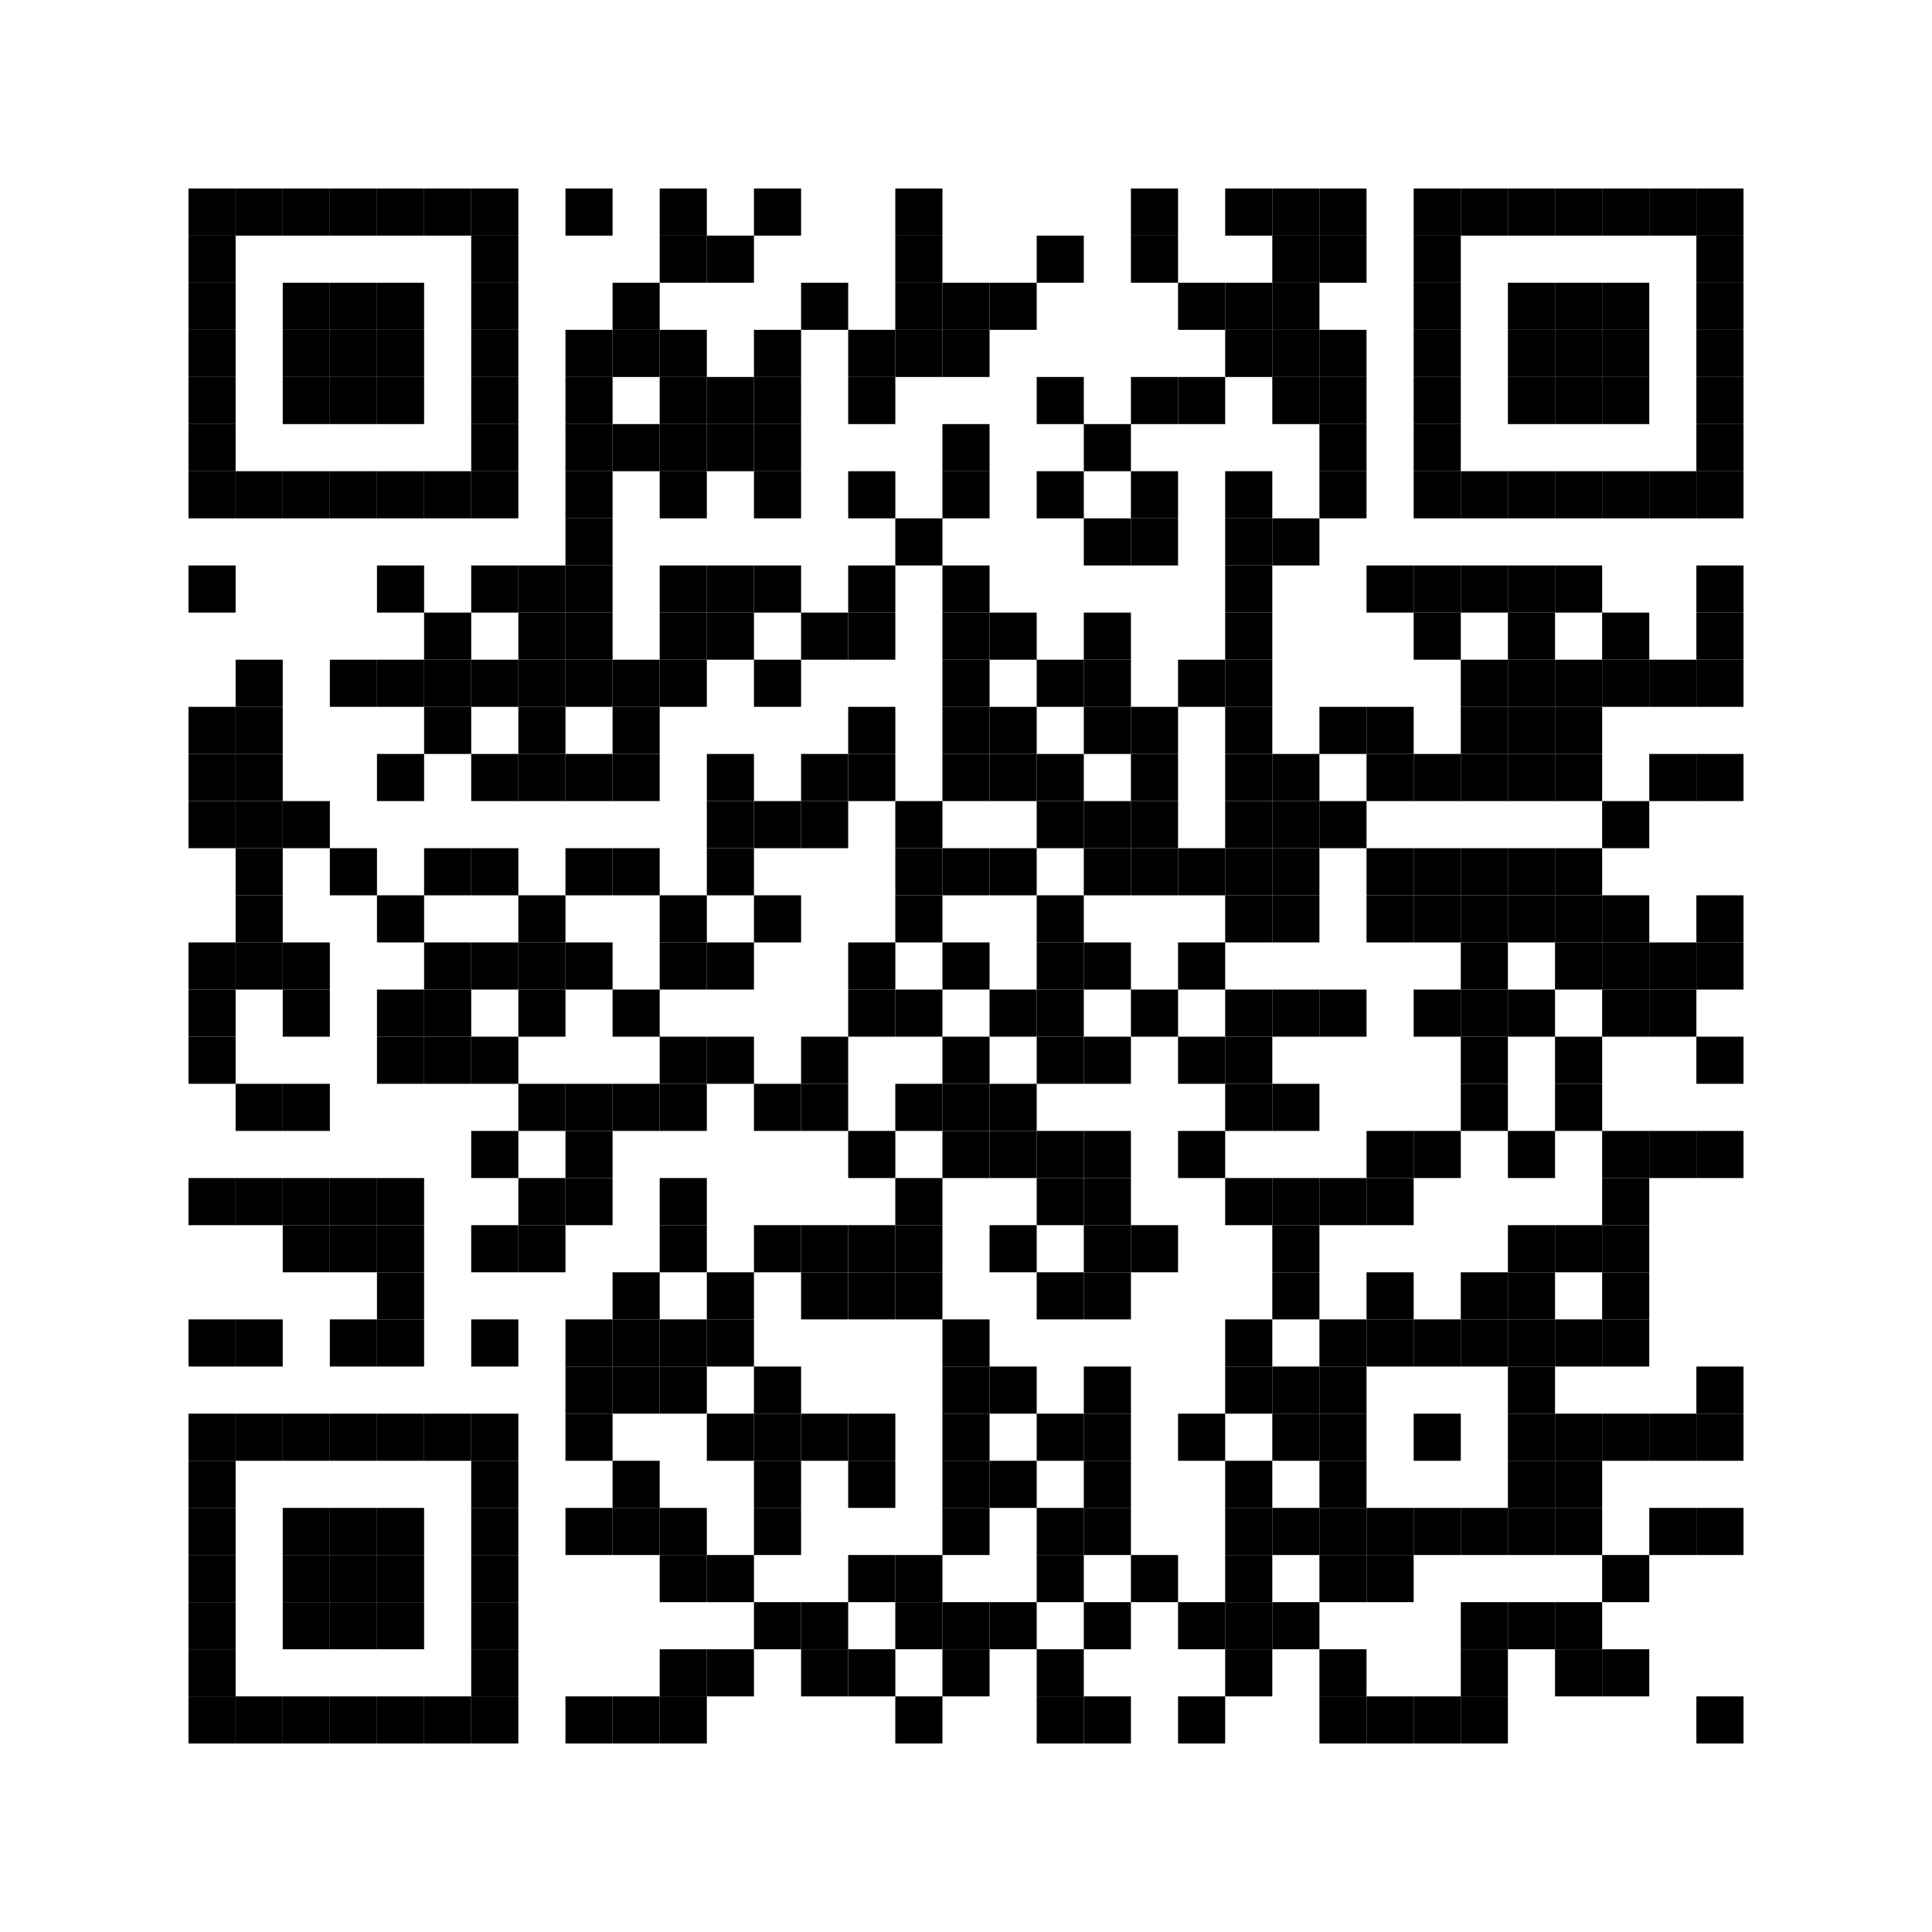 <?xml version='1.0' encoding='UTF-8'?>
<svg width="41mm" height="41mm" version="1.1" xmlns="http://www.w3.org/2000/svg"><rect x="4mm" y="4mm" width="1mm" height="1mm" /><rect x="5mm" y="4mm" width="1mm" height="1mm" /><rect x="6mm" y="4mm" width="1mm" height="1mm" /><rect x="7mm" y="4mm" width="1mm" height="1mm" /><rect x="8mm" y="4mm" width="1mm" height="1mm" /><rect x="9mm" y="4mm" width="1mm" height="1mm" /><rect x="10mm" y="4mm" width="1mm" height="1mm" /><rect x="12mm" y="4mm" width="1mm" height="1mm" /><rect x="14mm" y="4mm" width="1mm" height="1mm" /><rect x="16mm" y="4mm" width="1mm" height="1mm" /><rect x="19mm" y="4mm" width="1mm" height="1mm" /><rect x="24mm" y="4mm" width="1mm" height="1mm" /><rect x="26mm" y="4mm" width="1mm" height="1mm" /><rect x="27mm" y="4mm" width="1mm" height="1mm" /><rect x="28mm" y="4mm" width="1mm" height="1mm" /><rect x="30mm" y="4mm" width="1mm" height="1mm" /><rect x="31mm" y="4mm" width="1mm" height="1mm" /><rect x="32mm" y="4mm" width="1mm" height="1mm" /><rect x="33mm" y="4mm" width="1mm" height="1mm" /><rect x="34mm" y="4mm" width="1mm" height="1mm" /><rect x="35mm" y="4mm" width="1mm" height="1mm" /><rect x="36mm" y="4mm" width="1mm" height="1mm" /><rect x="4mm" y="5mm" width="1mm" height="1mm" /><rect x="10mm" y="5mm" width="1mm" height="1mm" /><rect x="14mm" y="5mm" width="1mm" height="1mm" /><rect x="15mm" y="5mm" width="1mm" height="1mm" /><rect x="19mm" y="5mm" width="1mm" height="1mm" /><rect x="22mm" y="5mm" width="1mm" height="1mm" /><rect x="24mm" y="5mm" width="1mm" height="1mm" /><rect x="27mm" y="5mm" width="1mm" height="1mm" /><rect x="28mm" y="5mm" width="1mm" height="1mm" /><rect x="30mm" y="5mm" width="1mm" height="1mm" /><rect x="36mm" y="5mm" width="1mm" height="1mm" /><rect x="4mm" y="6mm" width="1mm" height="1mm" /><rect x="6mm" y="6mm" width="1mm" height="1mm" /><rect x="7mm" y="6mm" width="1mm" height="1mm" /><rect x="8mm" y="6mm" width="1mm" height="1mm" /><rect x="10mm" y="6mm" width="1mm" height="1mm" /><rect x="13mm" y="6mm" width="1mm" height="1mm" /><rect x="17mm" y="6mm" width="1mm" height="1mm" /><rect x="19mm" y="6mm" width="1mm" height="1mm" /><rect x="20mm" y="6mm" width="1mm" height="1mm" /><rect x="21mm" y="6mm" width="1mm" height="1mm" /><rect x="25mm" y="6mm" width="1mm" height="1mm" /><rect x="26mm" y="6mm" width="1mm" height="1mm" /><rect x="27mm" y="6mm" width="1mm" height="1mm" /><rect x="30mm" y="6mm" width="1mm" height="1mm" /><rect x="32mm" y="6mm" width="1mm" height="1mm" /><rect x="33mm" y="6mm" width="1mm" height="1mm" /><rect x="34mm" y="6mm" width="1mm" height="1mm" /><rect x="36mm" y="6mm" width="1mm" height="1mm" /><rect x="4mm" y="7mm" width="1mm" height="1mm" /><rect x="6mm" y="7mm" width="1mm" height="1mm" /><rect x="7mm" y="7mm" width="1mm" height="1mm" /><rect x="8mm" y="7mm" width="1mm" height="1mm" /><rect x="10mm" y="7mm" width="1mm" height="1mm" /><rect x="12mm" y="7mm" width="1mm" height="1mm" /><rect x="13mm" y="7mm" width="1mm" height="1mm" /><rect x="14mm" y="7mm" width="1mm" height="1mm" /><rect x="16mm" y="7mm" width="1mm" height="1mm" /><rect x="18mm" y="7mm" width="1mm" height="1mm" /><rect x="19mm" y="7mm" width="1mm" height="1mm" /><rect x="20mm" y="7mm" width="1mm" height="1mm" /><rect x="26mm" y="7mm" width="1mm" height="1mm" /><rect x="27mm" y="7mm" width="1mm" height="1mm" /><rect x="28mm" y="7mm" width="1mm" height="1mm" /><rect x="30mm" y="7mm" width="1mm" height="1mm" /><rect x="32mm" y="7mm" width="1mm" height="1mm" /><rect x="33mm" y="7mm" width="1mm" height="1mm" /><rect x="34mm" y="7mm" width="1mm" height="1mm" /><rect x="36mm" y="7mm" width="1mm" height="1mm" /><rect x="4mm" y="8mm" width="1mm" height="1mm" /><rect x="6mm" y="8mm" width="1mm" height="1mm" /><rect x="7mm" y="8mm" width="1mm" height="1mm" /><rect x="8mm" y="8mm" width="1mm" height="1mm" /><rect x="10mm" y="8mm" width="1mm" height="1mm" /><rect x="12mm" y="8mm" width="1mm" height="1mm" /><rect x="14mm" y="8mm" width="1mm" height="1mm" /><rect x="15mm" y="8mm" width="1mm" height="1mm" /><rect x="16mm" y="8mm" width="1mm" height="1mm" /><rect x="18mm" y="8mm" width="1mm" height="1mm" /><rect x="22mm" y="8mm" width="1mm" height="1mm" /><rect x="24mm" y="8mm" width="1mm" height="1mm" /><rect x="25mm" y="8mm" width="1mm" height="1mm" /><rect x="27mm" y="8mm" width="1mm" height="1mm" /><rect x="28mm" y="8mm" width="1mm" height="1mm" /><rect x="30mm" y="8mm" width="1mm" height="1mm" /><rect x="32mm" y="8mm" width="1mm" height="1mm" /><rect x="33mm" y="8mm" width="1mm" height="1mm" /><rect x="34mm" y="8mm" width="1mm" height="1mm" /><rect x="36mm" y="8mm" width="1mm" height="1mm" /><rect x="4mm" y="9mm" width="1mm" height="1mm" /><rect x="10mm" y="9mm" width="1mm" height="1mm" /><rect x="12mm" y="9mm" width="1mm" height="1mm" /><rect x="13mm" y="9mm" width="1mm" height="1mm" /><rect x="14mm" y="9mm" width="1mm" height="1mm" /><rect x="15mm" y="9mm" width="1mm" height="1mm" /><rect x="16mm" y="9mm" width="1mm" height="1mm" /><rect x="20mm" y="9mm" width="1mm" height="1mm" /><rect x="23mm" y="9mm" width="1mm" height="1mm" /><rect x="28mm" y="9mm" width="1mm" height="1mm" /><rect x="30mm" y="9mm" width="1mm" height="1mm" /><rect x="36mm" y="9mm" width="1mm" height="1mm" /><rect x="4mm" y="10mm" width="1mm" height="1mm" /><rect x="5mm" y="10mm" width="1mm" height="1mm" /><rect x="6mm" y="10mm" width="1mm" height="1mm" /><rect x="7mm" y="10mm" width="1mm" height="1mm" /><rect x="8mm" y="10mm" width="1mm" height="1mm" /><rect x="9mm" y="10mm" width="1mm" height="1mm" /><rect x="10mm" y="10mm" width="1mm" height="1mm" /><rect x="12mm" y="10mm" width="1mm" height="1mm" /><rect x="14mm" y="10mm" width="1mm" height="1mm" /><rect x="16mm" y="10mm" width="1mm" height="1mm" /><rect x="18mm" y="10mm" width="1mm" height="1mm" /><rect x="20mm" y="10mm" width="1mm" height="1mm" /><rect x="22mm" y="10mm" width="1mm" height="1mm" /><rect x="24mm" y="10mm" width="1mm" height="1mm" /><rect x="26mm" y="10mm" width="1mm" height="1mm" /><rect x="28mm" y="10mm" width="1mm" height="1mm" /><rect x="30mm" y="10mm" width="1mm" height="1mm" /><rect x="31mm" y="10mm" width="1mm" height="1mm" /><rect x="32mm" y="10mm" width="1mm" height="1mm" /><rect x="33mm" y="10mm" width="1mm" height="1mm" /><rect x="34mm" y="10mm" width="1mm" height="1mm" /><rect x="35mm" y="10mm" width="1mm" height="1mm" /><rect x="36mm" y="10mm" width="1mm" height="1mm" /><rect x="12mm" y="11mm" width="1mm" height="1mm" /><rect x="19mm" y="11mm" width="1mm" height="1mm" /><rect x="23mm" y="11mm" width="1mm" height="1mm" /><rect x="24mm" y="11mm" width="1mm" height="1mm" /><rect x="26mm" y="11mm" width="1mm" height="1mm" /><rect x="27mm" y="11mm" width="1mm" height="1mm" /><rect x="4mm" y="12mm" width="1mm" height="1mm" /><rect x="8mm" y="12mm" width="1mm" height="1mm" /><rect x="10mm" y="12mm" width="1mm" height="1mm" /><rect x="11mm" y="12mm" width="1mm" height="1mm" /><rect x="12mm" y="12mm" width="1mm" height="1mm" /><rect x="14mm" y="12mm" width="1mm" height="1mm" /><rect x="15mm" y="12mm" width="1mm" height="1mm" /><rect x="16mm" y="12mm" width="1mm" height="1mm" /><rect x="18mm" y="12mm" width="1mm" height="1mm" /><rect x="20mm" y="12mm" width="1mm" height="1mm" /><rect x="26mm" y="12mm" width="1mm" height="1mm" /><rect x="29mm" y="12mm" width="1mm" height="1mm" /><rect x="30mm" y="12mm" width="1mm" height="1mm" /><rect x="31mm" y="12mm" width="1mm" height="1mm" /><rect x="32mm" y="12mm" width="1mm" height="1mm" /><rect x="33mm" y="12mm" width="1mm" height="1mm" /><rect x="36mm" y="12mm" width="1mm" height="1mm" /><rect x="9mm" y="13mm" width="1mm" height="1mm" /><rect x="11mm" y="13mm" width="1mm" height="1mm" /><rect x="12mm" y="13mm" width="1mm" height="1mm" /><rect x="14mm" y="13mm" width="1mm" height="1mm" /><rect x="15mm" y="13mm" width="1mm" height="1mm" /><rect x="17mm" y="13mm" width="1mm" height="1mm" /><rect x="18mm" y="13mm" width="1mm" height="1mm" /><rect x="20mm" y="13mm" width="1mm" height="1mm" /><rect x="21mm" y="13mm" width="1mm" height="1mm" /><rect x="23mm" y="13mm" width="1mm" height="1mm" /><rect x="26mm" y="13mm" width="1mm" height="1mm" /><rect x="30mm" y="13mm" width="1mm" height="1mm" /><rect x="32mm" y="13mm" width="1mm" height="1mm" /><rect x="34mm" y="13mm" width="1mm" height="1mm" /><rect x="36mm" y="13mm" width="1mm" height="1mm" /><rect x="5mm" y="14mm" width="1mm" height="1mm" /><rect x="7mm" y="14mm" width="1mm" height="1mm" /><rect x="8mm" y="14mm" width="1mm" height="1mm" /><rect x="9mm" y="14mm" width="1mm" height="1mm" /><rect x="10mm" y="14mm" width="1mm" height="1mm" /><rect x="11mm" y="14mm" width="1mm" height="1mm" /><rect x="12mm" y="14mm" width="1mm" height="1mm" /><rect x="13mm" y="14mm" width="1mm" height="1mm" /><rect x="14mm" y="14mm" width="1mm" height="1mm" /><rect x="16mm" y="14mm" width="1mm" height="1mm" /><rect x="20mm" y="14mm" width="1mm" height="1mm" /><rect x="22mm" y="14mm" width="1mm" height="1mm" /><rect x="23mm" y="14mm" width="1mm" height="1mm" /><rect x="25mm" y="14mm" width="1mm" height="1mm" /><rect x="26mm" y="14mm" width="1mm" height="1mm" /><rect x="31mm" y="14mm" width="1mm" height="1mm" /><rect x="32mm" y="14mm" width="1mm" height="1mm" /><rect x="33mm" y="14mm" width="1mm" height="1mm" /><rect x="34mm" y="14mm" width="1mm" height="1mm" /><rect x="35mm" y="14mm" width="1mm" height="1mm" /><rect x="36mm" y="14mm" width="1mm" height="1mm" /><rect x="4mm" y="15mm" width="1mm" height="1mm" /><rect x="5mm" y="15mm" width="1mm" height="1mm" /><rect x="9mm" y="15mm" width="1mm" height="1mm" /><rect x="11mm" y="15mm" width="1mm" height="1mm" /><rect x="13mm" y="15mm" width="1mm" height="1mm" /><rect x="18mm" y="15mm" width="1mm" height="1mm" /><rect x="20mm" y="15mm" width="1mm" height="1mm" /><rect x="21mm" y="15mm" width="1mm" height="1mm" /><rect x="23mm" y="15mm" width="1mm" height="1mm" /><rect x="24mm" y="15mm" width="1mm" height="1mm" /><rect x="26mm" y="15mm" width="1mm" height="1mm" /><rect x="28mm" y="15mm" width="1mm" height="1mm" /><rect x="29mm" y="15mm" width="1mm" height="1mm" /><rect x="31mm" y="15mm" width="1mm" height="1mm" /><rect x="32mm" y="15mm" width="1mm" height="1mm" /><rect x="33mm" y="15mm" width="1mm" height="1mm" /><rect x="4mm" y="16mm" width="1mm" height="1mm" /><rect x="5mm" y="16mm" width="1mm" height="1mm" /><rect x="8mm" y="16mm" width="1mm" height="1mm" /><rect x="10mm" y="16mm" width="1mm" height="1mm" /><rect x="11mm" y="16mm" width="1mm" height="1mm" /><rect x="12mm" y="16mm" width="1mm" height="1mm" /><rect x="13mm" y="16mm" width="1mm" height="1mm" /><rect x="15mm" y="16mm" width="1mm" height="1mm" /><rect x="17mm" y="16mm" width="1mm" height="1mm" /><rect x="18mm" y="16mm" width="1mm" height="1mm" /><rect x="20mm" y="16mm" width="1mm" height="1mm" /><rect x="21mm" y="16mm" width="1mm" height="1mm" /><rect x="22mm" y="16mm" width="1mm" height="1mm" /><rect x="24mm" y="16mm" width="1mm" height="1mm" /><rect x="26mm" y="16mm" width="1mm" height="1mm" /><rect x="27mm" y="16mm" width="1mm" height="1mm" /><rect x="29mm" y="16mm" width="1mm" height="1mm" /><rect x="30mm" y="16mm" width="1mm" height="1mm" /><rect x="31mm" y="16mm" width="1mm" height="1mm" /><rect x="32mm" y="16mm" width="1mm" height="1mm" /><rect x="33mm" y="16mm" width="1mm" height="1mm" /><rect x="35mm" y="16mm" width="1mm" height="1mm" /><rect x="36mm" y="16mm" width="1mm" height="1mm" /><rect x="4mm" y="17mm" width="1mm" height="1mm" /><rect x="5mm" y="17mm" width="1mm" height="1mm" /><rect x="6mm" y="17mm" width="1mm" height="1mm" /><rect x="15mm" y="17mm" width="1mm" height="1mm" /><rect x="16mm" y="17mm" width="1mm" height="1mm" /><rect x="17mm" y="17mm" width="1mm" height="1mm" /><rect x="19mm" y="17mm" width="1mm" height="1mm" /><rect x="22mm" y="17mm" width="1mm" height="1mm" /><rect x="23mm" y="17mm" width="1mm" height="1mm" /><rect x="24mm" y="17mm" width="1mm" height="1mm" /><rect x="26mm" y="17mm" width="1mm" height="1mm" /><rect x="27mm" y="17mm" width="1mm" height="1mm" /><rect x="28mm" y="17mm" width="1mm" height="1mm" /><rect x="34mm" y="17mm" width="1mm" height="1mm" /><rect x="5mm" y="18mm" width="1mm" height="1mm" /><rect x="7mm" y="18mm" width="1mm" height="1mm" /><rect x="9mm" y="18mm" width="1mm" height="1mm" /><rect x="10mm" y="18mm" width="1mm" height="1mm" /><rect x="12mm" y="18mm" width="1mm" height="1mm" /><rect x="13mm" y="18mm" width="1mm" height="1mm" /><rect x="15mm" y="18mm" width="1mm" height="1mm" /><rect x="19mm" y="18mm" width="1mm" height="1mm" /><rect x="20mm" y="18mm" width="1mm" height="1mm" /><rect x="21mm" y="18mm" width="1mm" height="1mm" /><rect x="23mm" y="18mm" width="1mm" height="1mm" /><rect x="24mm" y="18mm" width="1mm" height="1mm" /><rect x="25mm" y="18mm" width="1mm" height="1mm" /><rect x="26mm" y="18mm" width="1mm" height="1mm" /><rect x="27mm" y="18mm" width="1mm" height="1mm" /><rect x="29mm" y="18mm" width="1mm" height="1mm" /><rect x="30mm" y="18mm" width="1mm" height="1mm" /><rect x="31mm" y="18mm" width="1mm" height="1mm" /><rect x="32mm" y="18mm" width="1mm" height="1mm" /><rect x="33mm" y="18mm" width="1mm" height="1mm" /><rect x="5mm" y="19mm" width="1mm" height="1mm" /><rect x="8mm" y="19mm" width="1mm" height="1mm" /><rect x="11mm" y="19mm" width="1mm" height="1mm" /><rect x="14mm" y="19mm" width="1mm" height="1mm" /><rect x="16mm" y="19mm" width="1mm" height="1mm" /><rect x="19mm" y="19mm" width="1mm" height="1mm" /><rect x="22mm" y="19mm" width="1mm" height="1mm" /><rect x="26mm" y="19mm" width="1mm" height="1mm" /><rect x="27mm" y="19mm" width="1mm" height="1mm" /><rect x="29mm" y="19mm" width="1mm" height="1mm" /><rect x="30mm" y="19mm" width="1mm" height="1mm" /><rect x="31mm" y="19mm" width="1mm" height="1mm" /><rect x="32mm" y="19mm" width="1mm" height="1mm" /><rect x="33mm" y="19mm" width="1mm" height="1mm" /><rect x="34mm" y="19mm" width="1mm" height="1mm" /><rect x="36mm" y="19mm" width="1mm" height="1mm" /><rect x="4mm" y="20mm" width="1mm" height="1mm" /><rect x="5mm" y="20mm" width="1mm" height="1mm" /><rect x="6mm" y="20mm" width="1mm" height="1mm" /><rect x="9mm" y="20mm" width="1mm" height="1mm" /><rect x="10mm" y="20mm" width="1mm" height="1mm" /><rect x="11mm" y="20mm" width="1mm" height="1mm" /><rect x="12mm" y="20mm" width="1mm" height="1mm" /><rect x="14mm" y="20mm" width="1mm" height="1mm" /><rect x="15mm" y="20mm" width="1mm" height="1mm" /><rect x="18mm" y="20mm" width="1mm" height="1mm" /><rect x="20mm" y="20mm" width="1mm" height="1mm" /><rect x="22mm" y="20mm" width="1mm" height="1mm" /><rect x="23mm" y="20mm" width="1mm" height="1mm" /><rect x="25mm" y="20mm" width="1mm" height="1mm" /><rect x="31mm" y="20mm" width="1mm" height="1mm" /><rect x="33mm" y="20mm" width="1mm" height="1mm" /><rect x="34mm" y="20mm" width="1mm" height="1mm" /><rect x="35mm" y="20mm" width="1mm" height="1mm" /><rect x="36mm" y="20mm" width="1mm" height="1mm" /><rect x="4mm" y="21mm" width="1mm" height="1mm" /><rect x="6mm" y="21mm" width="1mm" height="1mm" /><rect x="8mm" y="21mm" width="1mm" height="1mm" /><rect x="9mm" y="21mm" width="1mm" height="1mm" /><rect x="11mm" y="21mm" width="1mm" height="1mm" /><rect x="13mm" y="21mm" width="1mm" height="1mm" /><rect x="18mm" y="21mm" width="1mm" height="1mm" /><rect x="19mm" y="21mm" width="1mm" height="1mm" /><rect x="21mm" y="21mm" width="1mm" height="1mm" /><rect x="22mm" y="21mm" width="1mm" height="1mm" /><rect x="24mm" y="21mm" width="1mm" height="1mm" /><rect x="26mm" y="21mm" width="1mm" height="1mm" /><rect x="27mm" y="21mm" width="1mm" height="1mm" /><rect x="28mm" y="21mm" width="1mm" height="1mm" /><rect x="30mm" y="21mm" width="1mm" height="1mm" /><rect x="31mm" y="21mm" width="1mm" height="1mm" /><rect x="32mm" y="21mm" width="1mm" height="1mm" /><rect x="34mm" y="21mm" width="1mm" height="1mm" /><rect x="35mm" y="21mm" width="1mm" height="1mm" /><rect x="4mm" y="22mm" width="1mm" height="1mm" /><rect x="8mm" y="22mm" width="1mm" height="1mm" /><rect x="9mm" y="22mm" width="1mm" height="1mm" /><rect x="10mm" y="22mm" width="1mm" height="1mm" /><rect x="14mm" y="22mm" width="1mm" height="1mm" /><rect x="15mm" y="22mm" width="1mm" height="1mm" /><rect x="17mm" y="22mm" width="1mm" height="1mm" /><rect x="20mm" y="22mm" width="1mm" height="1mm" /><rect x="22mm" y="22mm" width="1mm" height="1mm" /><rect x="23mm" y="22mm" width="1mm" height="1mm" /><rect x="25mm" y="22mm" width="1mm" height="1mm" /><rect x="26mm" y="22mm" width="1mm" height="1mm" /><rect x="31mm" y="22mm" width="1mm" height="1mm" /><rect x="33mm" y="22mm" width="1mm" height="1mm" /><rect x="36mm" y="22mm" width="1mm" height="1mm" /><rect x="5mm" y="23mm" width="1mm" height="1mm" /><rect x="6mm" y="23mm" width="1mm" height="1mm" /><rect x="11mm" y="23mm" width="1mm" height="1mm" /><rect x="12mm" y="23mm" width="1mm" height="1mm" /><rect x="13mm" y="23mm" width="1mm" height="1mm" /><rect x="14mm" y="23mm" width="1mm" height="1mm" /><rect x="16mm" y="23mm" width="1mm" height="1mm" /><rect x="17mm" y="23mm" width="1mm" height="1mm" /><rect x="19mm" y="23mm" width="1mm" height="1mm" /><rect x="20mm" y="23mm" width="1mm" height="1mm" /><rect x="21mm" y="23mm" width="1mm" height="1mm" /><rect x="26mm" y="23mm" width="1mm" height="1mm" /><rect x="27mm" y="23mm" width="1mm" height="1mm" /><rect x="31mm" y="23mm" width="1mm" height="1mm" /><rect x="33mm" y="23mm" width="1mm" height="1mm" /><rect x="10mm" y="24mm" width="1mm" height="1mm" /><rect x="12mm" y="24mm" width="1mm" height="1mm" /><rect x="18mm" y="24mm" width="1mm" height="1mm" /><rect x="20mm" y="24mm" width="1mm" height="1mm" /><rect x="21mm" y="24mm" width="1mm" height="1mm" /><rect x="22mm" y="24mm" width="1mm" height="1mm" /><rect x="23mm" y="24mm" width="1mm" height="1mm" /><rect x="25mm" y="24mm" width="1mm" height="1mm" /><rect x="29mm" y="24mm" width="1mm" height="1mm" /><rect x="30mm" y="24mm" width="1mm" height="1mm" /><rect x="32mm" y="24mm" width="1mm" height="1mm" /><rect x="34mm" y="24mm" width="1mm" height="1mm" /><rect x="35mm" y="24mm" width="1mm" height="1mm" /><rect x="36mm" y="24mm" width="1mm" height="1mm" /><rect x="4mm" y="25mm" width="1mm" height="1mm" /><rect x="5mm" y="25mm" width="1mm" height="1mm" /><rect x="6mm" y="25mm" width="1mm" height="1mm" /><rect x="7mm" y="25mm" width="1mm" height="1mm" /><rect x="8mm" y="25mm" width="1mm" height="1mm" /><rect x="11mm" y="25mm" width="1mm" height="1mm" /><rect x="12mm" y="25mm" width="1mm" height="1mm" /><rect x="14mm" y="25mm" width="1mm" height="1mm" /><rect x="19mm" y="25mm" width="1mm" height="1mm" /><rect x="22mm" y="25mm" width="1mm" height="1mm" /><rect x="23mm" y="25mm" width="1mm" height="1mm" /><rect x="26mm" y="25mm" width="1mm" height="1mm" /><rect x="27mm" y="25mm" width="1mm" height="1mm" /><rect x="28mm" y="25mm" width="1mm" height="1mm" /><rect x="29mm" y="25mm" width="1mm" height="1mm" /><rect x="34mm" y="25mm" width="1mm" height="1mm" /><rect x="6mm" y="26mm" width="1mm" height="1mm" /><rect x="7mm" y="26mm" width="1mm" height="1mm" /><rect x="8mm" y="26mm" width="1mm" height="1mm" /><rect x="10mm" y="26mm" width="1mm" height="1mm" /><rect x="11mm" y="26mm" width="1mm" height="1mm" /><rect x="14mm" y="26mm" width="1mm" height="1mm" /><rect x="16mm" y="26mm" width="1mm" height="1mm" /><rect x="17mm" y="26mm" width="1mm" height="1mm" /><rect x="18mm" y="26mm" width="1mm" height="1mm" /><rect x="19mm" y="26mm" width="1mm" height="1mm" /><rect x="21mm" y="26mm" width="1mm" height="1mm" /><rect x="23mm" y="26mm" width="1mm" height="1mm" /><rect x="24mm" y="26mm" width="1mm" height="1mm" /><rect x="27mm" y="26mm" width="1mm" height="1mm" /><rect x="32mm" y="26mm" width="1mm" height="1mm" /><rect x="33mm" y="26mm" width="1mm" height="1mm" /><rect x="34mm" y="26mm" width="1mm" height="1mm" /><rect x="8mm" y="27mm" width="1mm" height="1mm" /><rect x="13mm" y="27mm" width="1mm" height="1mm" /><rect x="15mm" y="27mm" width="1mm" height="1mm" /><rect x="17mm" y="27mm" width="1mm" height="1mm" /><rect x="18mm" y="27mm" width="1mm" height="1mm" /><rect x="19mm" y="27mm" width="1mm" height="1mm" /><rect x="22mm" y="27mm" width="1mm" height="1mm" /><rect x="23mm" y="27mm" width="1mm" height="1mm" /><rect x="27mm" y="27mm" width="1mm" height="1mm" /><rect x="29mm" y="27mm" width="1mm" height="1mm" /><rect x="31mm" y="27mm" width="1mm" height="1mm" /><rect x="32mm" y="27mm" width="1mm" height="1mm" /><rect x="34mm" y="27mm" width="1mm" height="1mm" /><rect x="4mm" y="28mm" width="1mm" height="1mm" /><rect x="5mm" y="28mm" width="1mm" height="1mm" /><rect x="7mm" y="28mm" width="1mm" height="1mm" /><rect x="8mm" y="28mm" width="1mm" height="1mm" /><rect x="10mm" y="28mm" width="1mm" height="1mm" /><rect x="12mm" y="28mm" width="1mm" height="1mm" /><rect x="13mm" y="28mm" width="1mm" height="1mm" /><rect x="14mm" y="28mm" width="1mm" height="1mm" /><rect x="15mm" y="28mm" width="1mm" height="1mm" /><rect x="20mm" y="28mm" width="1mm" height="1mm" /><rect x="26mm" y="28mm" width="1mm" height="1mm" /><rect x="28mm" y="28mm" width="1mm" height="1mm" /><rect x="29mm" y="28mm" width="1mm" height="1mm" /><rect x="30mm" y="28mm" width="1mm" height="1mm" /><rect x="31mm" y="28mm" width="1mm" height="1mm" /><rect x="32mm" y="28mm" width="1mm" height="1mm" /><rect x="33mm" y="28mm" width="1mm" height="1mm" /><rect x="34mm" y="28mm" width="1mm" height="1mm" /><rect x="12mm" y="29mm" width="1mm" height="1mm" /><rect x="13mm" y="29mm" width="1mm" height="1mm" /><rect x="14mm" y="29mm" width="1mm" height="1mm" /><rect x="16mm" y="29mm" width="1mm" height="1mm" /><rect x="20mm" y="29mm" width="1mm" height="1mm" /><rect x="21mm" y="29mm" width="1mm" height="1mm" /><rect x="23mm" y="29mm" width="1mm" height="1mm" /><rect x="26mm" y="29mm" width="1mm" height="1mm" /><rect x="27mm" y="29mm" width="1mm" height="1mm" /><rect x="28mm" y="29mm" width="1mm" height="1mm" /><rect x="32mm" y="29mm" width="1mm" height="1mm" /><rect x="36mm" y="29mm" width="1mm" height="1mm" /><rect x="4mm" y="30mm" width="1mm" height="1mm" /><rect x="5mm" y="30mm" width="1mm" height="1mm" /><rect x="6mm" y="30mm" width="1mm" height="1mm" /><rect x="7mm" y="30mm" width="1mm" height="1mm" /><rect x="8mm" y="30mm" width="1mm" height="1mm" /><rect x="9mm" y="30mm" width="1mm" height="1mm" /><rect x="10mm" y="30mm" width="1mm" height="1mm" /><rect x="12mm" y="30mm" width="1mm" height="1mm" /><rect x="15mm" y="30mm" width="1mm" height="1mm" /><rect x="16mm" y="30mm" width="1mm" height="1mm" /><rect x="17mm" y="30mm" width="1mm" height="1mm" /><rect x="18mm" y="30mm" width="1mm" height="1mm" /><rect x="20mm" y="30mm" width="1mm" height="1mm" /><rect x="22mm" y="30mm" width="1mm" height="1mm" /><rect x="23mm" y="30mm" width="1mm" height="1mm" /><rect x="25mm" y="30mm" width="1mm" height="1mm" /><rect x="27mm" y="30mm" width="1mm" height="1mm" /><rect x="28mm" y="30mm" width="1mm" height="1mm" /><rect x="30mm" y="30mm" width="1mm" height="1mm" /><rect x="32mm" y="30mm" width="1mm" height="1mm" /><rect x="33mm" y="30mm" width="1mm" height="1mm" /><rect x="34mm" y="30mm" width="1mm" height="1mm" /><rect x="35mm" y="30mm" width="1mm" height="1mm" /><rect x="36mm" y="30mm" width="1mm" height="1mm" /><rect x="4mm" y="31mm" width="1mm" height="1mm" /><rect x="10mm" y="31mm" width="1mm" height="1mm" /><rect x="13mm" y="31mm" width="1mm" height="1mm" /><rect x="16mm" y="31mm" width="1mm" height="1mm" /><rect x="18mm" y="31mm" width="1mm" height="1mm" /><rect x="20mm" y="31mm" width="1mm" height="1mm" /><rect x="21mm" y="31mm" width="1mm" height="1mm" /><rect x="23mm" y="31mm" width="1mm" height="1mm" /><rect x="26mm" y="31mm" width="1mm" height="1mm" /><rect x="28mm" y="31mm" width="1mm" height="1mm" /><rect x="32mm" y="31mm" width="1mm" height="1mm" /><rect x="33mm" y="31mm" width="1mm" height="1mm" /><rect x="4mm" y="32mm" width="1mm" height="1mm" /><rect x="6mm" y="32mm" width="1mm" height="1mm" /><rect x="7mm" y="32mm" width="1mm" height="1mm" /><rect x="8mm" y="32mm" width="1mm" height="1mm" /><rect x="10mm" y="32mm" width="1mm" height="1mm" /><rect x="12mm" y="32mm" width="1mm" height="1mm" /><rect x="13mm" y="32mm" width="1mm" height="1mm" /><rect x="14mm" y="32mm" width="1mm" height="1mm" /><rect x="16mm" y="32mm" width="1mm" height="1mm" /><rect x="20mm" y="32mm" width="1mm" height="1mm" /><rect x="22mm" y="32mm" width="1mm" height="1mm" /><rect x="23mm" y="32mm" width="1mm" height="1mm" /><rect x="26mm" y="32mm" width="1mm" height="1mm" /><rect x="27mm" y="32mm" width="1mm" height="1mm" /><rect x="28mm" y="32mm" width="1mm" height="1mm" /><rect x="29mm" y="32mm" width="1mm" height="1mm" /><rect x="30mm" y="32mm" width="1mm" height="1mm" /><rect x="31mm" y="32mm" width="1mm" height="1mm" /><rect x="32mm" y="32mm" width="1mm" height="1mm" /><rect x="33mm" y="32mm" width="1mm" height="1mm" /><rect x="35mm" y="32mm" width="1mm" height="1mm" /><rect x="36mm" y="32mm" width="1mm" height="1mm" /><rect x="4mm" y="33mm" width="1mm" height="1mm" /><rect x="6mm" y="33mm" width="1mm" height="1mm" /><rect x="7mm" y="33mm" width="1mm" height="1mm" /><rect x="8mm" y="33mm" width="1mm" height="1mm" /><rect x="10mm" y="33mm" width="1mm" height="1mm" /><rect x="14mm" y="33mm" width="1mm" height="1mm" /><rect x="15mm" y="33mm" width="1mm" height="1mm" /><rect x="18mm" y="33mm" width="1mm" height="1mm" /><rect x="19mm" y="33mm" width="1mm" height="1mm" /><rect x="22mm" y="33mm" width="1mm" height="1mm" /><rect x="24mm" y="33mm" width="1mm" height="1mm" /><rect x="26mm" y="33mm" width="1mm" height="1mm" /><rect x="28mm" y="33mm" width="1mm" height="1mm" /><rect x="29mm" y="33mm" width="1mm" height="1mm" /><rect x="34mm" y="33mm" width="1mm" height="1mm" /><rect x="4mm" y="34mm" width="1mm" height="1mm" /><rect x="6mm" y="34mm" width="1mm" height="1mm" /><rect x="7mm" y="34mm" width="1mm" height="1mm" /><rect x="8mm" y="34mm" width="1mm" height="1mm" /><rect x="10mm" y="34mm" width="1mm" height="1mm" /><rect x="16mm" y="34mm" width="1mm" height="1mm" /><rect x="17mm" y="34mm" width="1mm" height="1mm" /><rect x="19mm" y="34mm" width="1mm" height="1mm" /><rect x="20mm" y="34mm" width="1mm" height="1mm" /><rect x="21mm" y="34mm" width="1mm" height="1mm" /><rect x="23mm" y="34mm" width="1mm" height="1mm" /><rect x="25mm" y="34mm" width="1mm" height="1mm" /><rect x="26mm" y="34mm" width="1mm" height="1mm" /><rect x="27mm" y="34mm" width="1mm" height="1mm" /><rect x="31mm" y="34mm" width="1mm" height="1mm" /><rect x="32mm" y="34mm" width="1mm" height="1mm" /><rect x="33mm" y="34mm" width="1mm" height="1mm" /><rect x="4mm" y="35mm" width="1mm" height="1mm" /><rect x="10mm" y="35mm" width="1mm" height="1mm" /><rect x="14mm" y="35mm" width="1mm" height="1mm" /><rect x="15mm" y="35mm" width="1mm" height="1mm" /><rect x="17mm" y="35mm" width="1mm" height="1mm" /><rect x="18mm" y="35mm" width="1mm" height="1mm" /><rect x="20mm" y="35mm" width="1mm" height="1mm" /><rect x="22mm" y="35mm" width="1mm" height="1mm" /><rect x="26mm" y="35mm" width="1mm" height="1mm" /><rect x="28mm" y="35mm" width="1mm" height="1mm" /><rect x="31mm" y="35mm" width="1mm" height="1mm" /><rect x="33mm" y="35mm" width="1mm" height="1mm" /><rect x="34mm" y="35mm" width="1mm" height="1mm" /><rect x="4mm" y="36mm" width="1mm" height="1mm" /><rect x="5mm" y="36mm" width="1mm" height="1mm" /><rect x="6mm" y="36mm" width="1mm" height="1mm" /><rect x="7mm" y="36mm" width="1mm" height="1mm" /><rect x="8mm" y="36mm" width="1mm" height="1mm" /><rect x="9mm" y="36mm" width="1mm" height="1mm" /><rect x="10mm" y="36mm" width="1mm" height="1mm" /><rect x="12mm" y="36mm" width="1mm" height="1mm" /><rect x="13mm" y="36mm" width="1mm" height="1mm" /><rect x="14mm" y="36mm" width="1mm" height="1mm" /><rect x="19mm" y="36mm" width="1mm" height="1mm" /><rect x="22mm" y="36mm" width="1mm" height="1mm" /><rect x="23mm" y="36mm" width="1mm" height="1mm" /><rect x="25mm" y="36mm" width="1mm" height="1mm" /><rect x="28mm" y="36mm" width="1mm" height="1mm" /><rect x="29mm" y="36mm" width="1mm" height="1mm" /><rect x="30mm" y="36mm" width="1mm" height="1mm" /><rect x="31mm" y="36mm" width="1mm" height="1mm" /><rect x="36mm" y="36mm" width="1mm" height="1mm" /></svg>